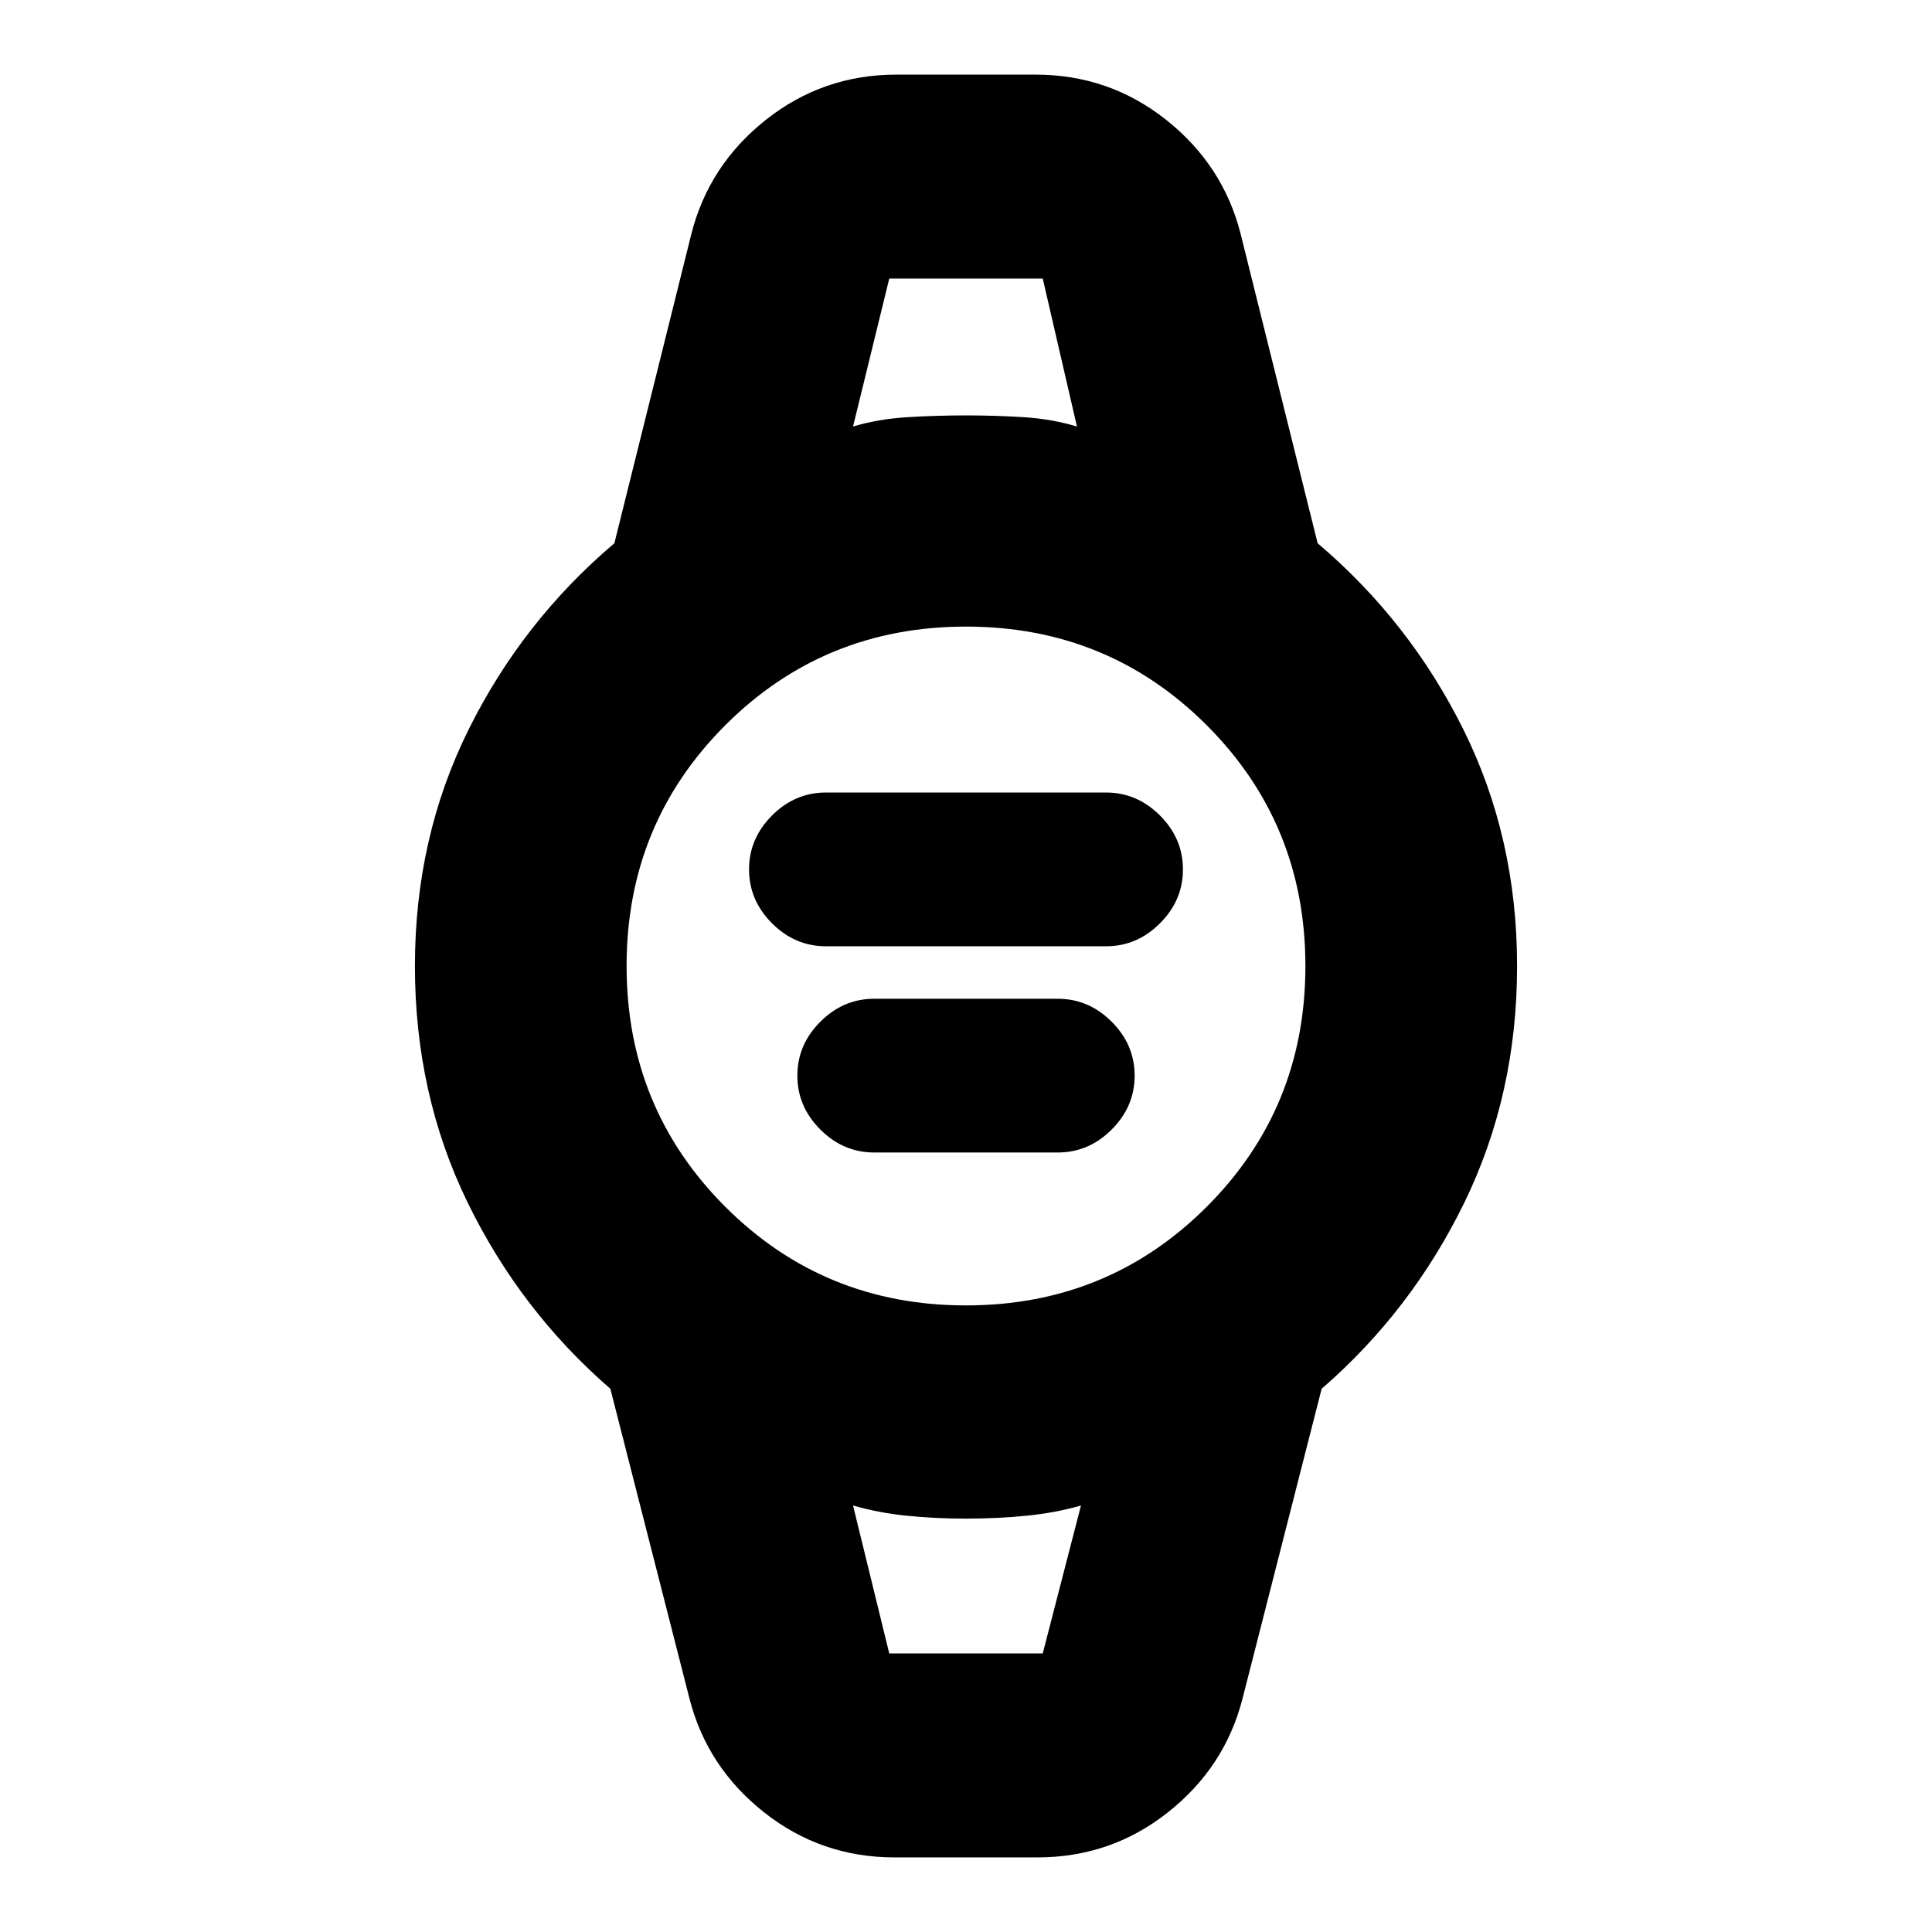 <svg xmlns="http://www.w3.org/2000/svg" height="20" viewBox="0 -960 960 960" width="20"><path d="M410.39-489.8q-15.37 0-26.78-11.42Q372.2-512.63 372.2-528q0-15.37 11.41-26.78 11.41-11.42 26.78-11.42h139.22q15.37 0 26.78 11.42Q587.8-543.37 587.8-528q0 15.37-11.41 26.78-11.41 11.42-26.78 11.42H410.39Zm24 102.47q-15.37 0-26.78-11.41-11.41-11.42-11.41-26.78 0-15.37 11.41-26.78 11.41-11.42 26.78-11.42h91.22q15.37 0 26.78 11.42 11.41 11.41 11.41 26.78 0 15.36-11.41 26.78-11.41 11.41-26.78 11.41h-91.22ZM444.5-37.07q-36.56 0-64.89-22.43t-37.04-56.59l-39.29-153.84q-44.71-38.77-70.91-92.52-26.2-53.75-26.2-117.55t26.7-117.55q26.7-53.75 72.41-92.52l38.29-153.84q8.71-34.16 37.04-56.59 28.33-22.43 64.89-22.43h69q36.56 0 64.89 22.43t37.04 56.59l38.29 153.84q45.71 38.77 72.41 92.52 26.7 53.75 26.7 117.55t-26.2 117.55q-26.2 53.75-70.91 92.52l-39.29 153.84q-8.71 34.16-37.04 56.59-28.33 22.43-64.89 22.43h-71Zm35.47-274.28q70.6 0 119.64-49.01 49.04-49.02 49.04-119.61 0-70.6-49.01-119.64-49.02-49.04-119.61-49.04-70.6 0-119.64 49.01-49.04 49.02-49.04 119.61 0 70.6 49.01 119.64 49.02 49.04 119.61 49.04Zm-56.1-436.72q12.56-3.76 27.09-4.64 14.52-.88 29.04-.88t28.54.88q14.03.88 26.59 4.64l-17-73.52h-76.26l-18 73.52Zm18 609.66h76.26l19-73.52q-12.56 3.64-27.09 5.08-14.52 1.44-30.04 1.44t-29.54-1.44q-14.03-1.44-26.59-5.08l18 73.52Zm-18-683.18h111.26H423.87Zm18 683.18h-18H537.13h-95.26Z"/></svg>